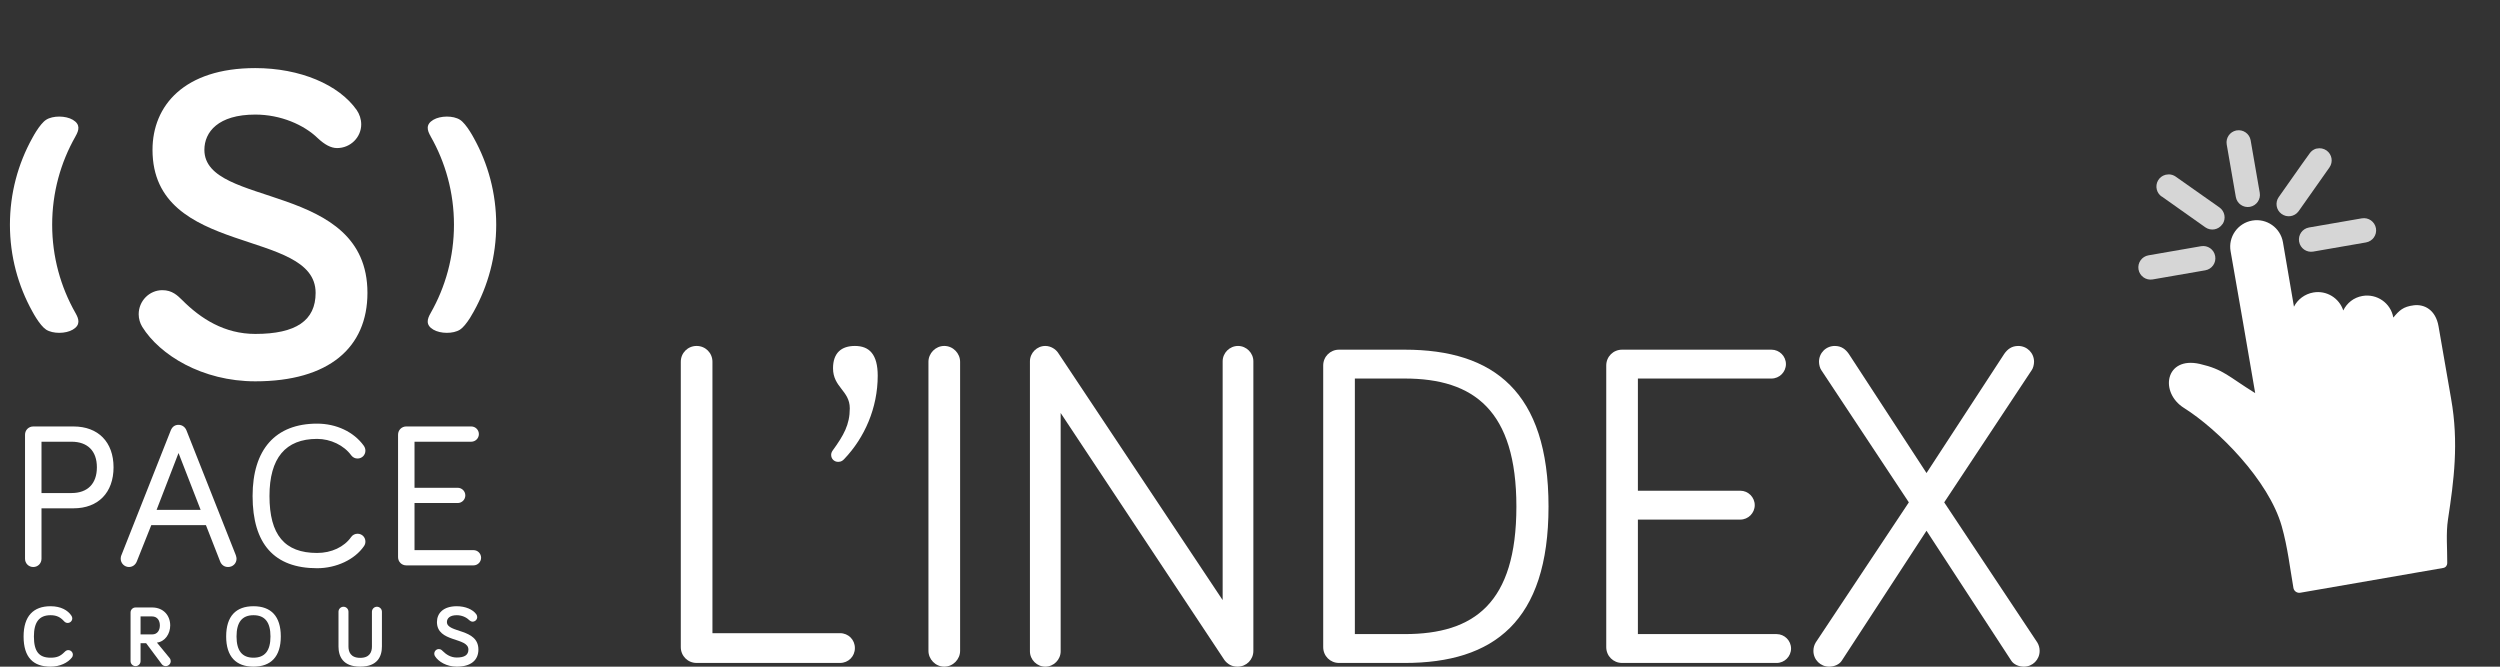 <?xml version="1.0" encoding="utf-8"?>
<!-- Generator: Adobe Illustrator 16.0.0, SVG Export Plug-In . SVG Version: 6.00 Build 0)  -->
<!DOCTYPE svg PUBLIC "-//W3C//DTD SVG 1.1//EN" "http://www.w3.org/Graphics/SVG/1.1/DTD/svg11.dtd">
<svg version="1.1" id="Calque_1" xmlns="http://www.w3.org/2000/svg" xmlns:xlink="http://www.w3.org/1999/xlink" x="0px" y="0px"
	 width="600px" height="160px" viewBox="0 0 600 160" enable-background="new 0 0 600 160" xml:space="preserve">
<rect x="0" y="0" width="600" height="160" fill="#333333" stroke="none"/>
<g>
	<path fill="#FFFFFF" d="M201.6,151.961c2.01,0,3.573,1.561,3.573,3.573c0,2.01-1.563,3.573-3.573,3.573h-34.411
		c-2.12,0-3.798-1.676-3.798-3.799V86.826c0-2.123,1.678-3.799,3.798-3.799c2.123,0,3.798,1.677,3.798,3.799v65.135H201.6
		L201.6,151.961z"/>
	<path fill="#FFFFFF" d="M202.607,110.176c-0.336,0.336-0.672,0.67-1.451,0.67c-0.896,0-1.678-0.67-1.678-1.676
		c0-0.336,0.111-0.67,0.336-1.006c2.68-3.688,4.135-6.258,4.135-10.168c0-4.245-4.022-5.025-4.022-9.609
		c0-3.687,2.01-5.359,5.251-5.359c3.462,0,5.475,2.011,5.475,7.148C210.65,97.889,207.522,105.035,202.607,110.176z"/>
	<path fill="#FFFFFF" d="M230.426,156.202c0,2.01-1.678,3.796-3.799,3.796c-2.124,0-3.799-1.786-3.799-3.796V86.826
		c0-2.012,1.678-3.801,3.799-3.801s3.799,1.789,3.799,3.801V156.202z"/>
	<path fill="#FFFFFF" d="M300.808,86.717v69.485c0,2.123-1.675,3.798-3.797,3.798c-1.341,0-2.347-0.559-3.129-1.562l-39.323-59.321
		v57.198c0,2.011-1.677,3.686-3.689,3.686c-2.01,0-3.686-1.675-3.686-3.686V86.717c0-2.014,1.676-3.689,3.686-3.689
		c1.342,0,2.457,0.783,3.019,1.564l39.548,59.436V86.717c0-2.014,1.675-3.689,3.688-3.689
		C299.133,83.027,300.808,84.701,300.808,86.717z"/>
	<path fill="#FFFFFF" d="M337.125,83.922c21.337,0,34.52,10.053,34.52,37.648c0,27.597-13.183,37.539-34.52,37.539H321.37
		c-2.124,0-3.801-1.676-3.801-3.799v-67.59c0-2.123,1.677-3.799,3.801-3.799H337.125z M325.166,152.182h11.959
		c16.643,0,26.809-7.375,26.809-30.611c0-23.012-10.168-30.723-26.809-30.723h-11.959V152.182z"/>
	<path fill="#FFFFFF" d="M389.302,159.107c-2.127,0-3.802-1.676-3.802-3.799V87.721c0-2.123,1.675-3.799,3.802-3.799h35.857
		c1.9,0,3.465,1.564,3.465,3.463s-1.563,3.463-3.465,3.463h-32.063v26.924h24.579c1.897,0,3.462,1.566,3.462,3.463
		c0,1.901-1.562,3.465-3.462,3.465h-24.579v27.482h33.293c1.897,0,3.465,1.566,3.465,3.465c0,1.897-1.563,3.463-3.465,3.463h-37.087
		V159.107L389.302,159.107z"/>
	<path fill="#FFFFFF" d="M462.362,127.379l-20.328,31.17c-0.558,0.893-1.786,1.451-3.02,1.451c-2.12,0-3.796-1.675-3.796-3.798
		c0-0.781,0.223-1.45,0.557-2.009l22.346-33.627l-21.006-31.731c-0.331-0.446-0.557-1.337-0.557-2.009
		c0-2.125,1.676-3.797,3.798-3.797c1.565,0,2.569,0.781,3.352,1.898l18.654,28.598l18.657-28.598
		c0.783-1.117,1.789-1.898,3.354-1.898c2.119,0,3.798,1.675,3.798,3.797c0,0.672-0.227,1.562-0.562,2.009l-21.001,31.731
		l22.343,33.627c0.337,0.559,0.56,1.228,0.56,2.009c0,2.123-1.676,3.798-3.796,3.798c-1.229,0-2.462-0.559-3.02-1.451
		L462.362,127.379z"/>
</g>
<g>
	<path fill="#FFFFFF" d="M17.649,102.352H7.981c-1.104,0-1.975,0.869-1.975,1.974v29.78c0,1.107,0.871,1.978,1.975,1.978
		c1.108,0,1.978-0.869,1.978-1.978v-12.11h7.688c5.925,0,9.604-3.776,9.604-9.847C27.25,106.104,23.574,102.352,17.649,102.352
		 M23.252,112.146c0,3.934-2.219,6.185-6.086,6.185H9.959v-12.319h7.207C21.032,106.012,23.252,108.245,23.252,112.146"/>
	<path fill="#FFFFFF" d="M44.745,103.277c-0.343-0.821-1.056-1.315-1.902-1.315c-0.864,0-1.488,0.445-1.855,1.321l-11.843,29.945
		c-0.133,0.265-0.177,0.67-0.177,0.877c0,1.07,0.904,1.977,1.974,1.977c0.864,0,1.575-0.514,1.906-1.369l3.465-8.688H49.42
		l3.415,8.729c0.327,0.844,1.019,1.327,1.906,1.327c1.14,0,2.027-0.868,2.027-1.978c0-0.174-0.057-0.562-0.17-0.851L44.745,103.277z
		 M48.149,122.361H37.584l5.263-13.637L48.149,122.361z"/>
	<path fill="#FFFFFF" d="M76.101,105.334c3.243,0,6.458,1.548,8.201,3.958c0.404,0.507,0.903,0.752,1.516,0.752
		c1.052,0,1.879-0.825,1.879-1.88c0-0.432-0.136-0.838-0.401-1.207c-2.396-3.311-6.577-5.286-11.193-5.286
		c-9.981,0-15.48,6.173-15.48,17.375c0,11.497,5.21,17.327,15.48,17.327c4.62,0,9.036-2.079,11.251-5.295
		c0.206-0.314,0.344-0.621,0.344-1.104c0-1.055-0.827-1.879-1.879-1.879c-0.62,0-1.188,0.288-1.528,0.771
		c-1.676,2.405-4.739,3.844-8.188,3.844c-7.796,0-11.427-4.345-11.427-13.665C64.673,109.943,68.516,105.334,76.101,105.334"/>
	<path fill="#FFFFFF" d="M113.637,132.031H99.484v-11.303h10.363c1.009,0,1.83-0.821,1.83-1.834c0-1.006-0.821-1.826-1.83-1.826
		H99.484v-11.057h13.615c1.01,0,1.831-0.822,1.831-1.83c0-1.011-0.819-1.832-1.831-1.832H97.505c-1.108,0-1.972,0.871-1.972,1.975
		v29.391c0,1.107,0.863,1.977,1.972,1.977h16.131c1.01,0,1.828-0.823,1.828-1.83C115.464,132.852,114.646,132.031,113.637,132.031"
		/>
	<path fill="#FFFFFF" d="M61.267,27.499c-8.902,0-12.215,4.182-12.215,8.467c0,14.037,39.135,7.496,39.135,34.324
		c0,13.096-9.213,21.229-26.92,21.229c-12.76,0-22.942-6.336-27.125-13.072c-0.527-0.852-0.858-1.938-0.858-3.021
		c0-3.213,2.561-5.785,5.684-5.785c2.357,0,3.642,1.288,4.724,2.346c4.5,4.523,10.188,8.157,17.577,8.157
		c9.771,0,14.479-3.213,14.479-9.856c0-15.657-39.146-8.471-39.146-34.324c0-10.618,7.606-19.622,24.667-19.622
		c10.732,0,20.057,3.961,24.348,10.076c0.653,0.964,1.076,2.16,1.076,3.431c0,3.106-2.576,5.688-5.799,5.688
		c-1.497,0-3.001-0.856-4.612-2.357C72.961,29.954,67.38,27.499,61.267,27.499"/>
	<path fill="#FFFFFF" d="M18.108,75.115h0.003c-3.554-6.251-5.59-13.48-5.59-21.184c0-7.707,2.029-14.935,5.59-21.183l-0.005-0.009
		c0.864-1.482,1.244-2.878-0.637-3.992c-0.837-0.497-2.023-0.758-3.205-0.77c-1.19-0.006-2.374,0.243-3.195,0.771
		c-0.737,0.472-1.605,1.562-2.38,2.779c-0.33,0.517-0.641,1.056-0.924,1.581C4.339,39.277,2.382,46.375,2.382,53.93
		c0,7.557,1.958,14.654,5.382,20.823c0.284,0.523,0.594,1.063,0.924,1.578c0.775,1.218,1.643,2.307,2.379,2.782
		c0.822,0.526,2.005,0.775,3.196,0.769c1.181-0.008,2.367-0.27,3.205-0.768C19.351,77.999,18.973,76.594,18.108,75.115"/>
	<path fill="#FFFFFF" d="M104.004,79.114c0.84,0.497,2.025,0.761,3.206,0.768c1.19,0.008,2.371-0.243,3.194-0.769
		c0.739-0.476,1.603-1.564,2.382-2.78c0.327-0.517,0.639-1.056,0.921-1.579c3.43-6.169,5.384-13.266,5.384-20.823
		c0-7.556-1.954-14.652-5.384-20.821c-0.282-0.526-0.594-1.062-0.927-1.581c-0.772-1.217-1.636-2.308-2.375-2.78
		c-0.822-0.528-2.002-0.778-3.193-0.771c-1.18,0.01-2.365,0.272-3.207,0.769c-1.883,1.115-1.501,2.511-0.638,3.993l-0.004,0.009
		c3.556,6.249,5.589,13.477,5.589,21.183c0,7.704-2.033,14.933-5.589,21.184h0.004C102.502,76.595,102.12,78.002,104.004,79.114"/>
	<path fill="#FFFFFF" d="M5.662,152.756c0-4.902,2.357-7.262,6.472-7.262c2.507,0,4.144,0.997,4.986,2.236
		c0.167,0.246,0.227,0.453,0.227,0.681c0,0.603-0.496,1.098-1.115,1.098c-0.292,0-0.583-0.122-0.851-0.405
		c-0.846-0.938-1.735-1.455-3.249-1.455c-2.749,0-3.992,1.694-3.992,5.109c0,3.623,1.244,5.09,3.992,5.09
		c1.531,0,2.362-0.354,3.356-1.365c0.326-0.334,0.599-0.457,0.888-0.457c0.62,0,1.115,0.496,1.115,1.119
		c0,0.242-0.083,0.455-0.205,0.621c-0.997,1.319-2.94,2.234-5.155,2.234C8.019,159.999,5.662,157.82,5.662,152.756"/>
	<path fill="#FFFFFF" d="M33.734,154.373v4.298c0,0.663-0.536,1.198-1.199,1.198c-0.66,0-1.2-0.535-1.2-1.198v-11.688
		c0-0.655,0.54-1.193,1.2-1.193h3.951c2.793,0,4.366,1.98,4.366,4.32c0,1.964-1.201,3.863-3.188,4.115l3.061,3.724
		c0.188,0.252,0.25,0.495,0.25,0.724c0,0.663-0.539,1.196-1.2,1.196c-0.349,0-0.724-0.162-0.925-0.435l-3.772-5.062L33.734,154.373
		L33.734,154.373L33.734,154.373z M33.734,147.938v4.321h2.791c1.29,0,1.843-1.052,1.843-2.147c0-1.118-0.555-2.174-1.903-2.174
		H33.734L33.734,147.938z"/>
	<path fill="#FFFFFF" d="M54.28,152.756c0-4.902,2.379-7.262,6.558-7.262c4.176,0,6.554,2.361,6.554,7.262
		c0,4.842-2.378,7.243-6.554,7.243C56.659,159.999,54.28,157.598,54.28,152.756 M56.768,152.756c0,3.417,1.337,5.092,4.071,5.092
		c2.733,0,4.074-1.675,4.074-5.092c0-3.434-1.341-5.107-4.074-5.107C58.104,147.65,56.768,149.324,56.768,152.756"/>
	<path fill="#FFFFFF" d="M81.239,155.152v-8.332c0-0.66,0.536-1.202,1.2-1.202c0.66,0,1.193,0.543,1.193,1.202v8.332
		c0,1.261,0.479,2.732,2.816,2.732c2.34,0,2.815-1.473,2.815-2.732v-8.332c0-0.66,0.541-1.202,1.202-1.202
		c0.656,0,1.195,0.543,1.195,1.202v8.332c0,2.363-1.033,4.847-5.213,4.847C82.273,159.999,81.239,157.516,81.239,155.152"/>
	<path fill="#FFFFFF" d="M109.62,147.65c-1.715,0-2.361,0.802-2.361,1.634c0,2.704,7.557,1.444,7.557,6.614
		c0,2.526-1.774,4.101-5.195,4.101c-2.454,0-4.426-1.224-5.228-2.524c-0.104-0.168-0.167-0.371-0.167-0.578
		c0-0.627,0.494-1.119,1.095-1.119c0.459,0,0.703,0.248,0.907,0.455c0.87,0.869,1.965,1.574,3.394,1.574
		c1.885,0,2.797-0.625,2.797-1.908c0-3.02-7.55-1.635-7.55-6.614c0-2.048,1.465-3.789,4.753-3.789c2.069,0,3.866,0.769,4.701,1.948
		c0.12,0.183,0.207,0.412,0.207,0.666c0,0.596-0.503,1.092-1.118,1.092c-0.285,0-0.581-0.167-0.892-0.448
		C111.874,148.123,110.796,147.65,109.62,147.65"/>
</g>
<g>
	<path fill="#FFFFFF" d="M540.537,52.937c-3.465,0.6-5.812,3.902-5.191,7.372c2.039,11.411,4.041,23.308,5.901,34.042
		c-6.44-3.974-7.573-5.699-13.285-7.004c-8.308-1.899-9.739,6.836-3.808,10.562c8.188,5.146,20.348,17.384,23.466,28.396
		c1.427,5.049,1.972,10.022,2.806,14.818c0.135,0.766,0.887,1.268,1.656,1.132l34.273-5.942c0.631-0.108,0.979-0.604,0.984-1.158
		c0.025-3.549-0.334-7.137,0.184-10.521c1.402-9.21,2.621-18.344,0.744-28.93c-1.104-6.266-1.936-11.161-3.016-17.384
		c-0.693-4.004-3.458-5.355-5.923-5.049c-2.586,0.323-3.493,1.23-4.933,2.947c-0.604-3.48-3.928-5.789-7.406-5.183
		c-2.1,0.363-3.732,1.696-4.605,3.479c-0.97-2.979-4.011-4.867-7.176-4.316c-2.072,0.358-3.773,1.667-4.658,3.411l-2.645-15.478
		C547.305,54.658,543.998,52.338,540.537,52.937z"/>
	<path opacity="0.8" fill="#FFFFFF" enable-background="new    " d="M536.668,31.321c-1.514,0.326-2.508,1.781-2.263,3.311
		l2.192,12.638c0.274,1.587,1.787,2.65,3.375,2.373c0.01-0.001,0.021-0.002,0.032-0.006c1.567-0.296,2.607-1.792,2.337-3.364
		l-2.193-12.637c-0.295-1.583-1.818-2.626-3.402-2.331C536.721,31.311,536.691,31.316,536.668,31.321z"/>
	<path opacity="0.8" fill="#FFFFFF" enable-background="new    " d="M519.696,41.957c-1.556,0.419-2.476,2.02-2.056,3.576
		c0.179,0.662,0.582,1.24,1.146,1.632c0.015-0.002,0.026-0.005,0.037-0.006l10.478,7.413c1.327,0.915,3.144,0.58,4.057-0.747
		c0.01-0.013,0.019-0.025,0.025-0.04l0.039-0.007c0.877-1.323,0.531-3.105-0.775-4.008l-7.862-5.539l-2.606-1.836
		c-0.477-0.343-1.045-0.532-1.631-0.546c-0.195,0-0.393,0.022-0.582,0.062C519.875,41.921,519.787,41.938,519.696,41.957z"/>
	<path opacity="0.8" fill="#FFFFFF" enable-background="new    " d="M555.811,35.693c-0.613,0.2-1.141,0.597-1.502,1.127
		l-1.875,2.614l-5.539,7.864c-0.912,1.299-0.623,3.089,0.66,4.028c1.293,0.963,3.119,0.695,4.082-0.595
		c0.012-0.013,0.021-0.027,0.028-0.039l7.409-10.516c0.925-1.317,0.609-3.136-0.709-4.065c-0.676-0.474-1.521-0.641-2.326-0.458
		C555.963,35.663,555.885,35.677,555.811,35.693z"/>
	<path opacity="0.8" fill="#FFFFFF" enable-background="new    " d="M515.633,61.28c-1.599,0.278-2.666,1.797-2.39,3.393
		c0.278,1.596,1.796,2.667,3.394,2.391l12.637-2.192c1.588-0.276,2.647-1.785,2.373-3.371l-0.006-0.038
		c-0.272-1.585-1.785-2.647-3.369-2.375L515.633,61.28z"/>
	<path opacity="0.8" fill="#FFFFFF" enable-background="new    " d="M554.157,54.599c-1.583,0.277-2.646,1.786-2.375,3.372
		l0.008,0.037c0.276,1.588,1.786,2.648,3.374,2.375l12.674-2.198c1.598-0.278,2.665-1.796,2.391-3.392
		c-0.278-1.596-1.797-2.668-3.395-2.39L554.157,54.599z"/>
</g>
</svg>
